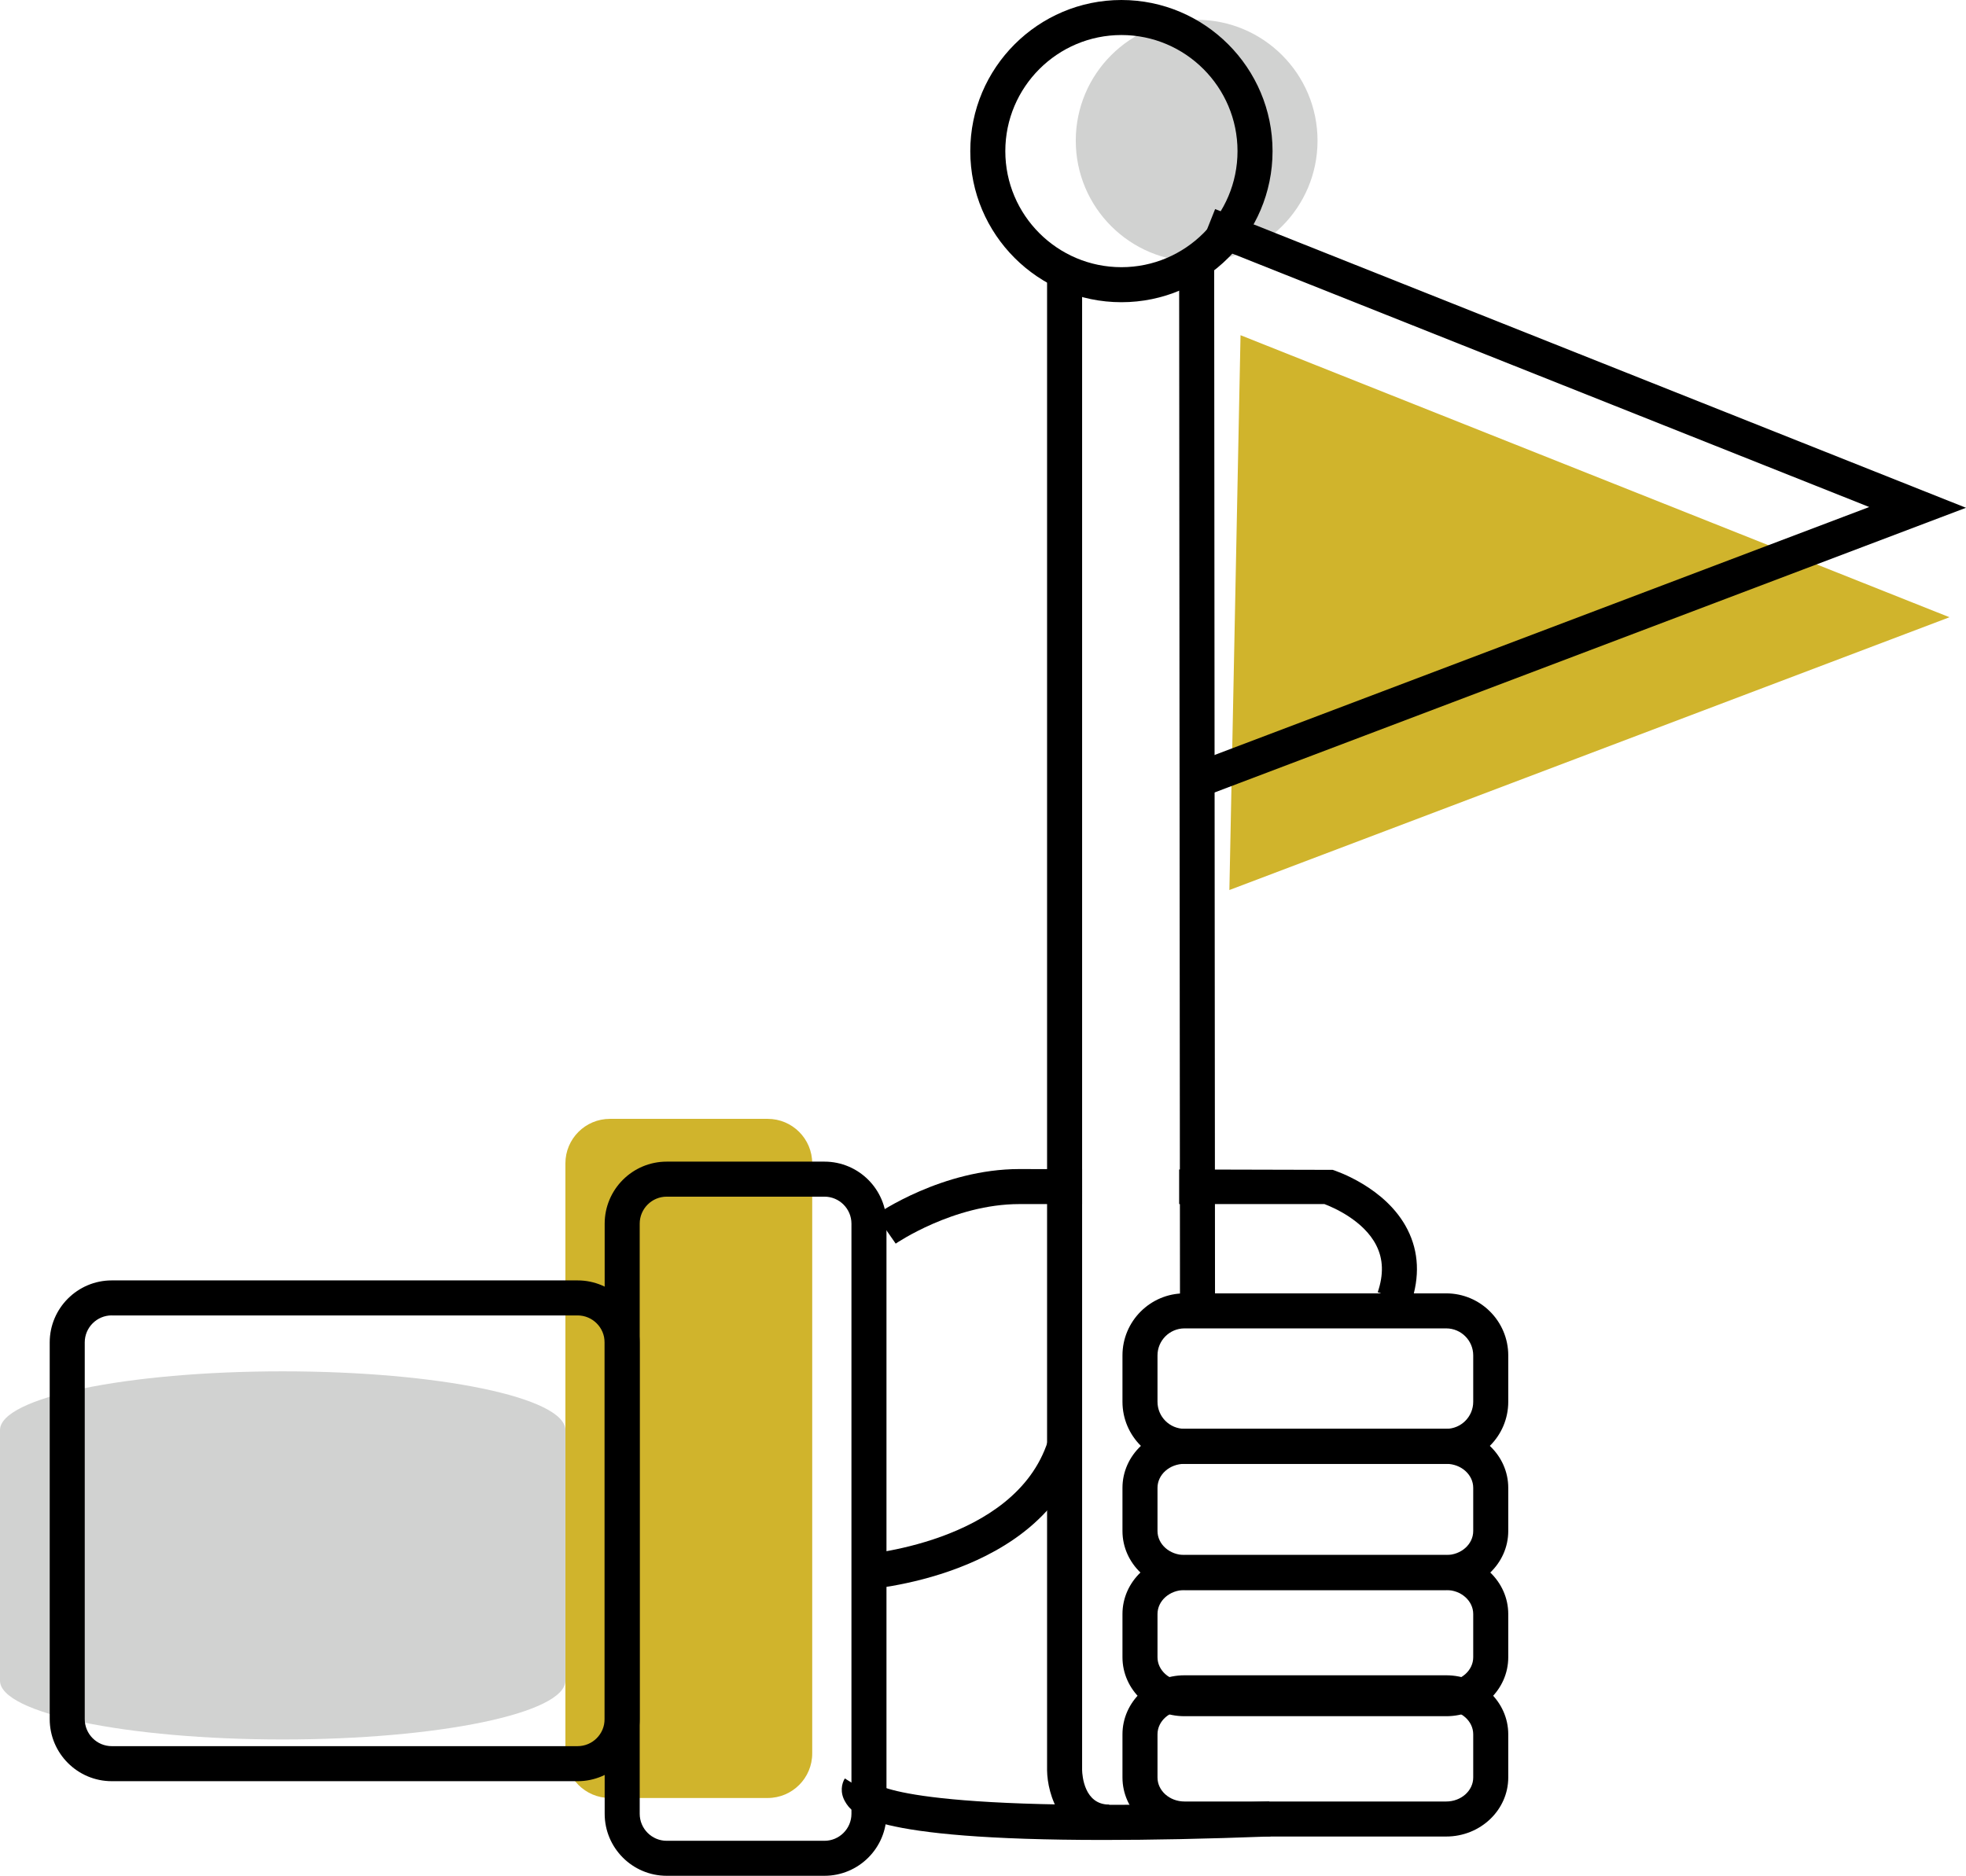 <?xml version="1.0" encoding="utf-8"?>
<!-- Generator: Adobe Illustrator 16.0.0, SVG Export Plug-In . SVG Version: 6.00 Build 0)  -->
<!DOCTYPE svg PUBLIC "-//W3C//DTD SVG 1.1//EN" "http://www.w3.org/Graphics/SVG/1.1/DTD/svg11.dtd">
<svg version="1.1" id="Layer_1" xmlns="http://www.w3.org/2000/svg" xmlns:xlink="http://www.w3.org/1999/xlink" x="0px" y="0px"
	 width="56.118px" height="53.553px" viewBox="0 0 56.118 53.553" enable-background="new 0 0 56.118 53.553" xml:space="preserve">
<g>
	<polyline fill="#D0B42C" points="35.41,9.57 55.647,17.622 35.092,25.41 	"/>
	<g>
		<g>
			<path fill="#D0B42C" d="M23.184,50.061c0,0.701-0.569,1.271-1.271,1.271H17.41c-0.702,0-1.271-0.57-1.271-1.271V33.214
				c0-0.702,0.569-1.271,1.271-1.271h4.503c0.702,0,1.271,0.569,1.271,1.271V50.061z"/>
		</g>
	</g>
	<g>
		<path fill="#D1D2D1" d="M37.608,4.016c0,1.905-1.544,3.451-3.45,3.451l0,0c-1.906,0-3.451-1.545-3.451-3.451l0,0
			c0-1.906,1.545-3.451,3.451-3.451l0,0C36.063,0.565,37.608,2.11,37.608,4.016L37.608,4.016z"/>
		<path fill="#D1D2D1" d="M16.138,47.983c0,0.927-3.613,1.678-8.069,1.678l0,0C3.613,49.661,0,48.91,0,47.983v-7.155
			c0-0.927,3.613-1.677,8.069-1.677l0,0c4.456,0,8.069,0.75,8.069,1.677V47.983z"/>
	</g>
	<g>
		<g>
			<path d="M32.01,8.628c-2.379,0-4.314-1.935-4.314-4.313C27.696,1.936,29.631,0,32.01,0s4.314,1.936,4.314,4.315
				C36.324,6.693,34.389,8.628,32.01,8.628z M32.01,1c-1.827,0-3.314,1.487-3.314,3.315c0,1.827,1.487,3.313,3.314,3.313
				c1.828,0,3.314-1.486,3.314-3.313C35.324,2.487,33.837,1,32.01,1z"/>
			<polygon points="34.359,22.742 34.005,21.806 53.356,14.475 34.315,6.898 34.685,5.969 56.118,14.497 			"/>
			<path d="M41.281,41.792h-7.47c-0.977,0-1.771-0.795-1.771-1.772v-1.324c0-0.977,0.795-1.771,1.771-1.771h7.47
				c0.977,0,1.771,0.795,1.771,1.771v1.324C43.052,40.998,42.258,41.792,41.281,41.792z M33.811,37.925
				c-0.425,0-0.771,0.346-0.771,0.771v1.324c0,0.426,0.346,0.772,0.771,0.772h7.47c0.425,0,0.771-0.346,0.771-0.772v-1.324
				c0-0.425-0.346-0.771-0.771-0.771H33.811z"/>
			<path d="M41.281,45.395h-7.47c-0.977,0-1.771-0.756-1.771-1.685v-1.233c0-0.929,0.795-1.685,1.771-1.685h7.47
				c0.977,0,1.771,0.756,1.771,1.685v1.233C43.052,44.639,42.258,45.395,41.281,45.395z M33.811,41.792
				c-0.425,0-0.771,0.307-0.771,0.685v1.233c0,0.377,0.346,0.685,0.771,0.685h7.47c0.425,0,0.771-0.307,0.771-0.685v-1.233
				c0-0.377-0.346-0.685-0.771-0.685H33.811z"/>
			<path d="M41.281,48.997h-7.47c-0.977,0-1.771-0.755-1.771-1.683V46.08c0-0.929,0.795-1.685,1.771-1.685h7.47
				c0.977,0,1.771,0.756,1.771,1.685v1.234C43.052,48.242,42.258,48.997,41.281,48.997z M33.811,45.395
				c-0.425,0-0.771,0.307-0.771,0.685v1.234c0,0.376,0.346,0.683,0.771,0.683h7.47c0.425,0,0.771-0.307,0.771-0.683V46.08
				c0-0.377-0.346-0.685-0.771-0.685H33.811z"/>
			<path d="M41.281,52.432h-7.47c-0.977,0-1.771-0.756-1.771-1.685v-1.233c0-0.929,0.795-1.685,1.771-1.685h7.47
				c0.977,0,1.771,0.756,1.771,1.685v1.233C43.052,51.676,42.258,52.432,41.281,52.432z M33.811,48.829
				c-0.425,0-0.771,0.307-0.771,0.685v1.233c0,0.378,0.346,0.685,0.771,0.685h7.47c0.425,0,0.771-0.307,0.771-0.685v-1.233
				c0-0.378-0.346-0.685-0.771-0.685H33.811z"/>
			<path d="M31.507,52.53c-6.75,0-7.198-0.774-7.386-1.099c-0.147-0.254-0.1-0.506-0.006-0.657l0.849,0.529
				c0.121-0.194,0.039-0.371-0.003-0.41c0.102,0.095,1.28,0.911,11.269,0.538l0.037,0.999C34.406,52.5,32.834,52.53,31.507,52.53z"
				/>
			<path d="M16.488,50.852H3.19c-0.977,0-1.771-0.795-1.771-1.772V38.326c0-0.977,0.795-1.771,1.771-1.771h13.297
				c0.977,0,1.771,0.795,1.771,1.771V49.08C18.259,50.057,17.464,50.852,16.488,50.852z M3.19,37.554
				c-0.425,0-0.771,0.346-0.771,0.771V49.08c0,0.426,0.346,0.772,0.771,0.772h13.297c0.425,0,0.771-0.346,0.771-0.772V38.326
				c0-0.425-0.346-0.771-0.771-0.771H3.19z"/>
			<path d="M23.533,53.553h-4.502c-0.977,0-1.771-0.794-1.771-1.771V34.935c0-0.977,0.795-1.771,1.771-1.771h4.502
				c0.977,0,1.771,0.794,1.771,1.771v16.848C25.305,52.759,24.51,53.553,23.533,53.553z M19.031,34.164
				c-0.425,0-0.771,0.346-0.771,0.771v16.848c0,0.425,0.346,0.771,0.771,0.771h4.502c0.425,0,0.771-0.346,0.771-0.771V34.935
				c0-0.425-0.346-0.771-0.771-0.771H19.031z"/>
			<path d="M31.659,52.52c-1.379,0-1.762-1.293-1.771-1.977V7.767h1v42.769c0.004,0.156,0.061,0.984,0.771,0.984V52.52z"/>
			<rect x="19.191" y="21.946" transform="matrix(8.148709e-004 1 -1 8.148709e-004 56.588 -11.743)" width="29.959" height="1"/>
			<g>
				<path d="M29.096,33.376c-2.198,0-4.023,1.254-4.1,1.308l0.571,0.821c0.016-0.011,1.653-1.129,3.529-1.129h1.792V33.38
					L29.096,33.376z"/>
				<path d="M40.175,35.1c-0.615-1.212-2.073-1.681-2.135-1.701l-4.382-0.011v0.988h4.147c0.244,0.092,1.118,0.464,1.479,1.176
					c0.201,0.396,0.214,0.834,0.042,1.341l0.946,0.322C40.532,36.451,40.5,35.739,40.175,35.1z"/>
			</g>
		</g>
		<path d="M24.559,45.394l-0.062-0.998c0.045-0.003,4.471-0.317,5.415-3.256l0.952,0.306C29.71,45.038,24.768,45.381,24.559,45.394z
			"/>
	</g>
</g>
</svg>
